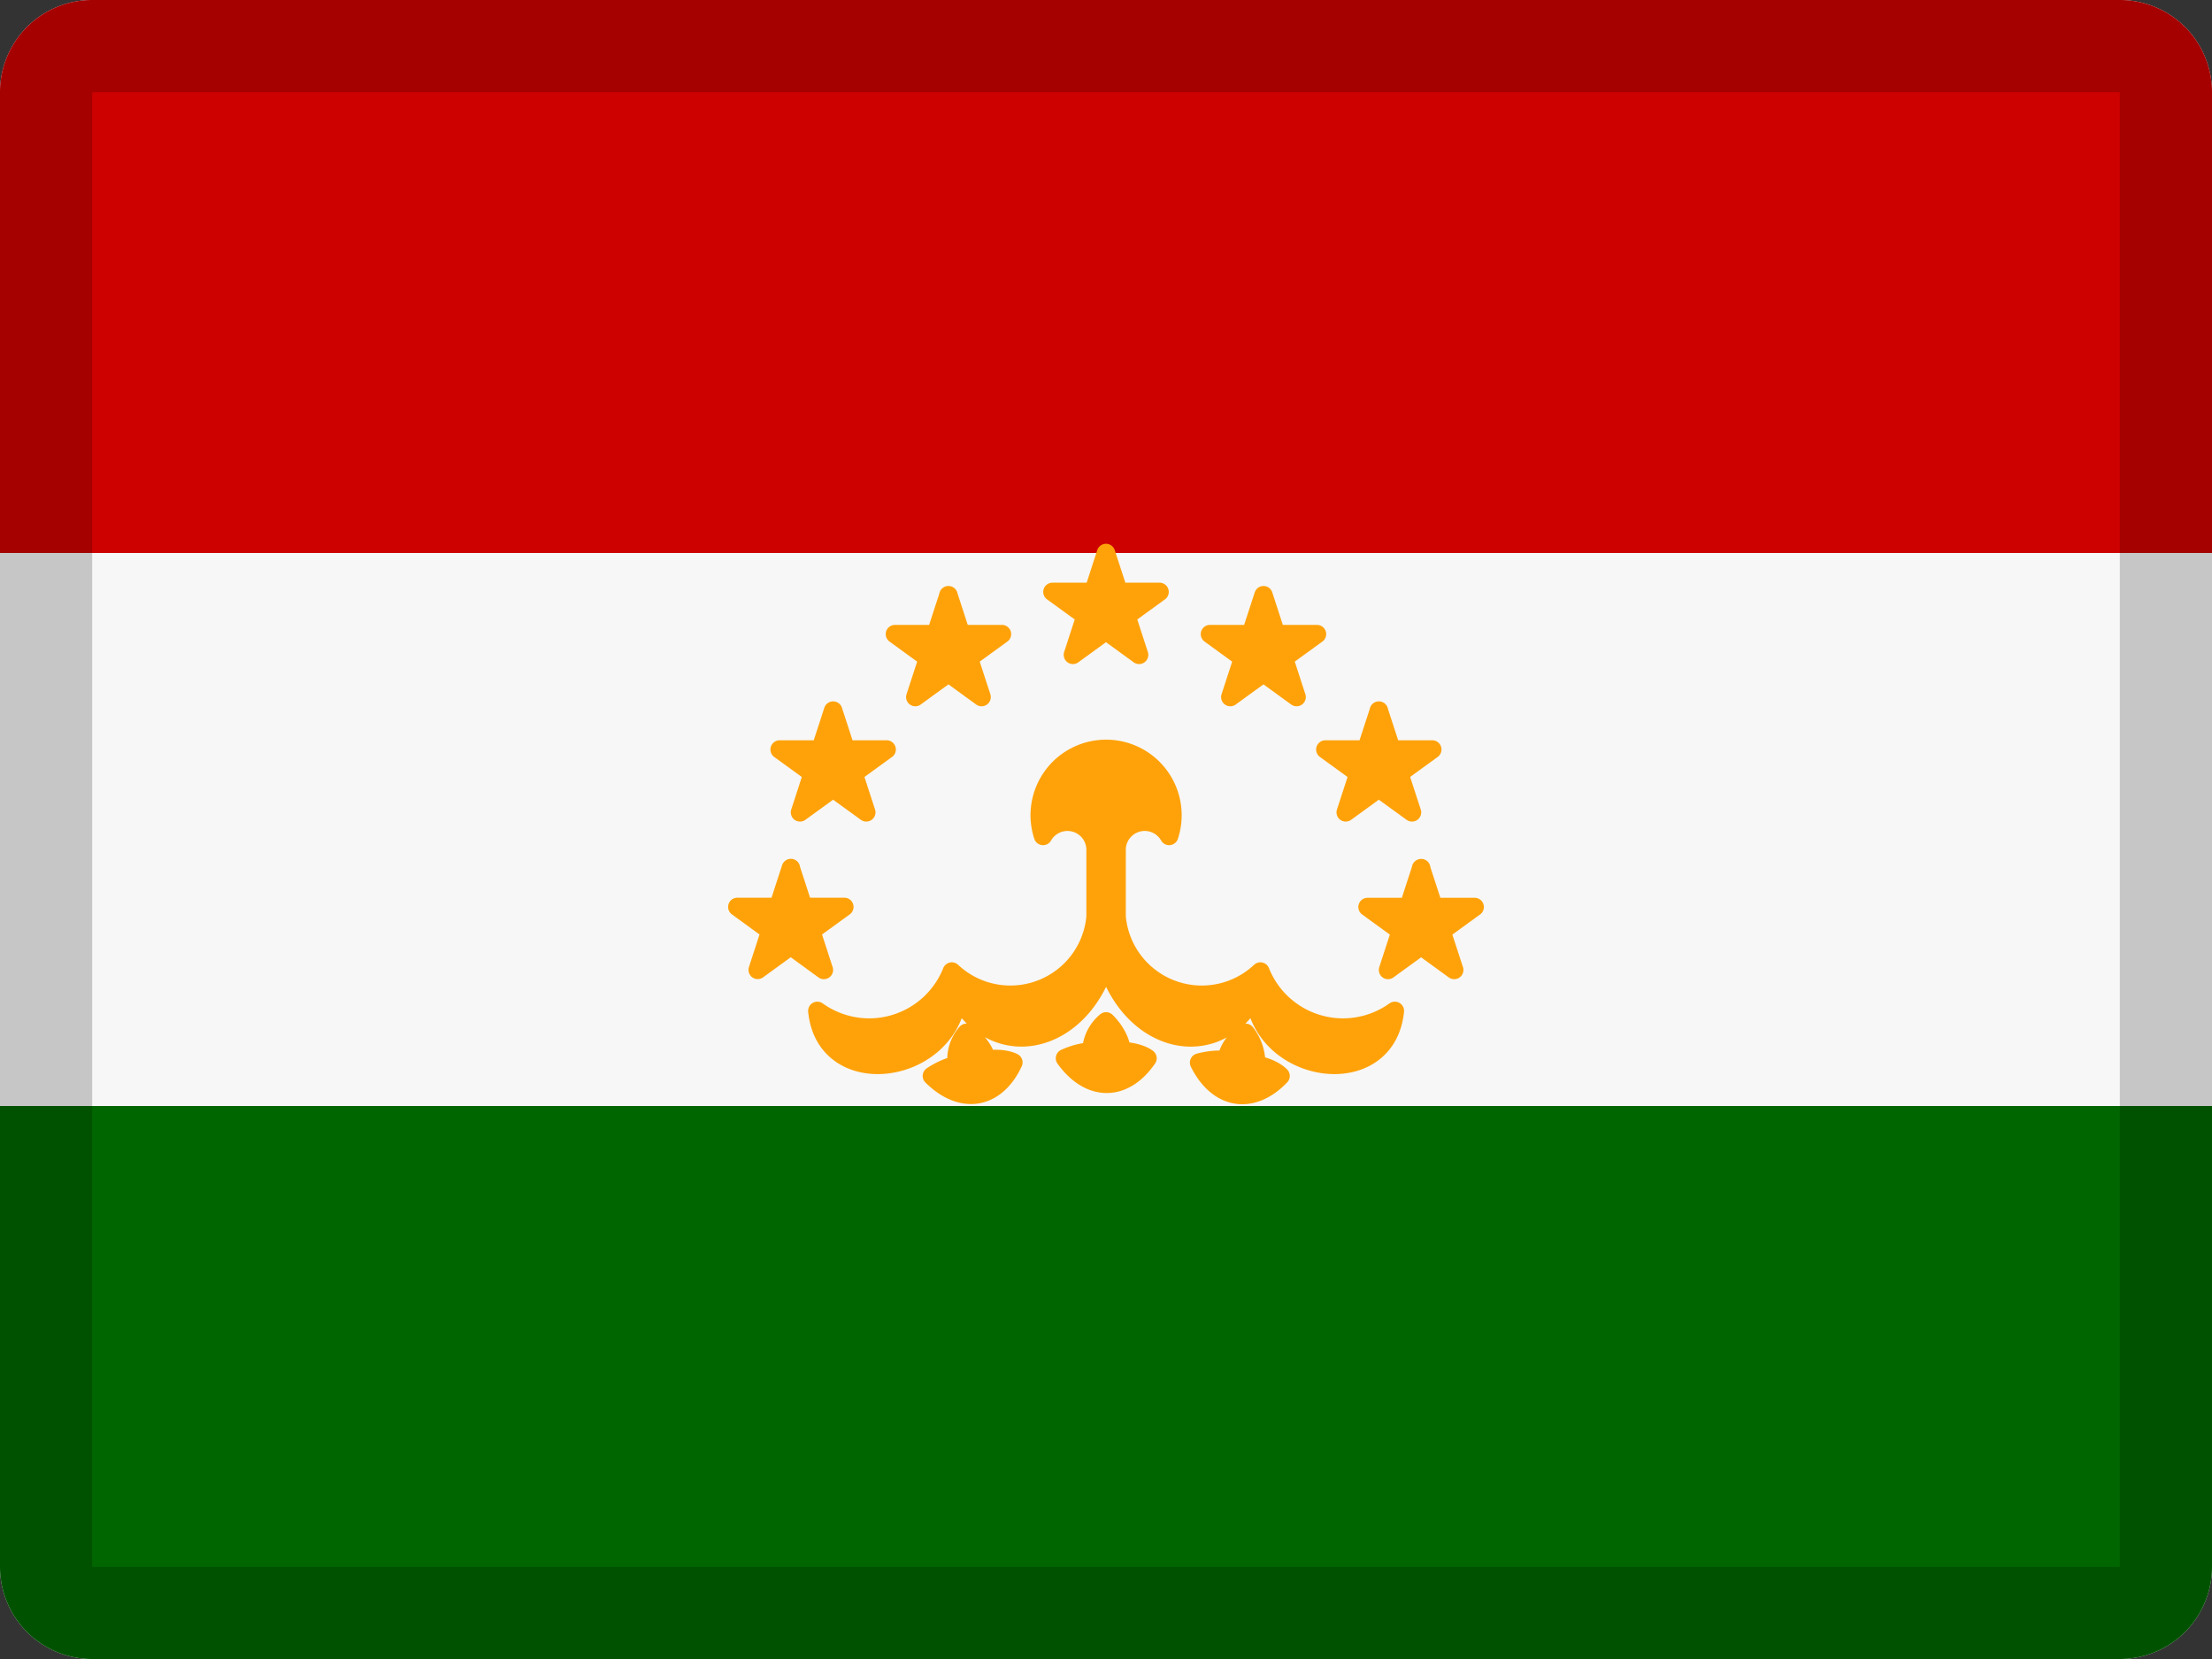 <svg xmlns="http://www.w3.org/2000/svg" width="24" height="18" viewBox="0 0 24 18"><rect x="0" y="0" width="24" height="18" fill="#333333" stroke="none"/><g fill="none" fill-rule="evenodd"><path fill="#F7F7F7" d="M1 0h22a1 1 0 0 1 1 1v16a1 1 0 0 1-1 1H1a1 1 0 0 1-1-1V1a1 1 0 0 1 1-1z"/><path fill="#006700" d="M0 12h24v5a1 1 0 0 1-1 1H1a1 1 0 0 1-1-1v-5z"/><path fill="#CD0100" d="M1 0h22a1 1 0 0 1 1 1v5H0V1a1 1 0 0 1 1-1z"/><path fill="#000" fill-rule="nonzero" d="M1 1v16h22V1H1zm0-1h22a1 1 0 0 1 1 1v16a1 1 0 0 1-1 1H1a1 1 0 0 1-1-1V1a1 1 0 0 1 1-1z" opacity=".2"/><path fill="#FFA209" fill-rule="nonzero" stroke="#FFA209" stroke-linecap="round" stroke-linejoin="round" stroke-width=".2" d="M12.001 10.435H12c-.27.9-1.191 1.111-1.61.376-.1.865-1.433 1.047-1.522.157a.965.965 0 0 0 1.459-.427.928.928 0 0 0 1.56-.593v-.734a.305.305 0 0 0-.57-.144.72.72 0 1 1 1.368 0 .305.305 0 0 0-.57.144v.734a.928.928 0 0 0 1.56.593.965.965 0 0 0 1.459.427c-.09.89-1.423.708-1.522-.157-.419.735-1.34.525-1.61-.376zm-1.006 1.092c-.186.402-.558.471-.884.147 0 0 .131-.093.271-.118a.439.439 0 0 1 .104-.35c.08.054.19.163.219.29.196-.025.29.031.29.031zm1.455-.045c-.249.366-.627.373-.895 0 0 0 .144-.07.286-.072a.439.439 0 0 1 .16-.328c.069.067.16.192.168.322.198.007.281.078.281.078zm1.444.192c-.305.32-.68.266-.884-.145 0 0 .154-.046.295-.025a.439.439 0 0 1 .21-.298.535.535 0 0 1 .114.345c.194.039.265.123.265.123zM12 6l.359 1.105-.94-.683h1.162l-.94.683L12 6zm-1.71.458l.36 1.105-.94-.683h1.161l-.94.683.36-1.105zM9.04 7.71l.359 1.104-.94-.682H9.62l-.94.682.359-1.104zm-.46 1.71l.359 1.104L8 9.84h1.161l-.94.683.36-1.105zm5.129-2.962l.359 1.105-.94-.683h1.161l-.94.683.36-1.105zM14.96 7.71l.36 1.104-.94-.682h1.16l-.939.682.36-1.104zm.458 1.71l.36 1.104-.94-.683H16l-.94.683.36-1.105z"/></g></svg>